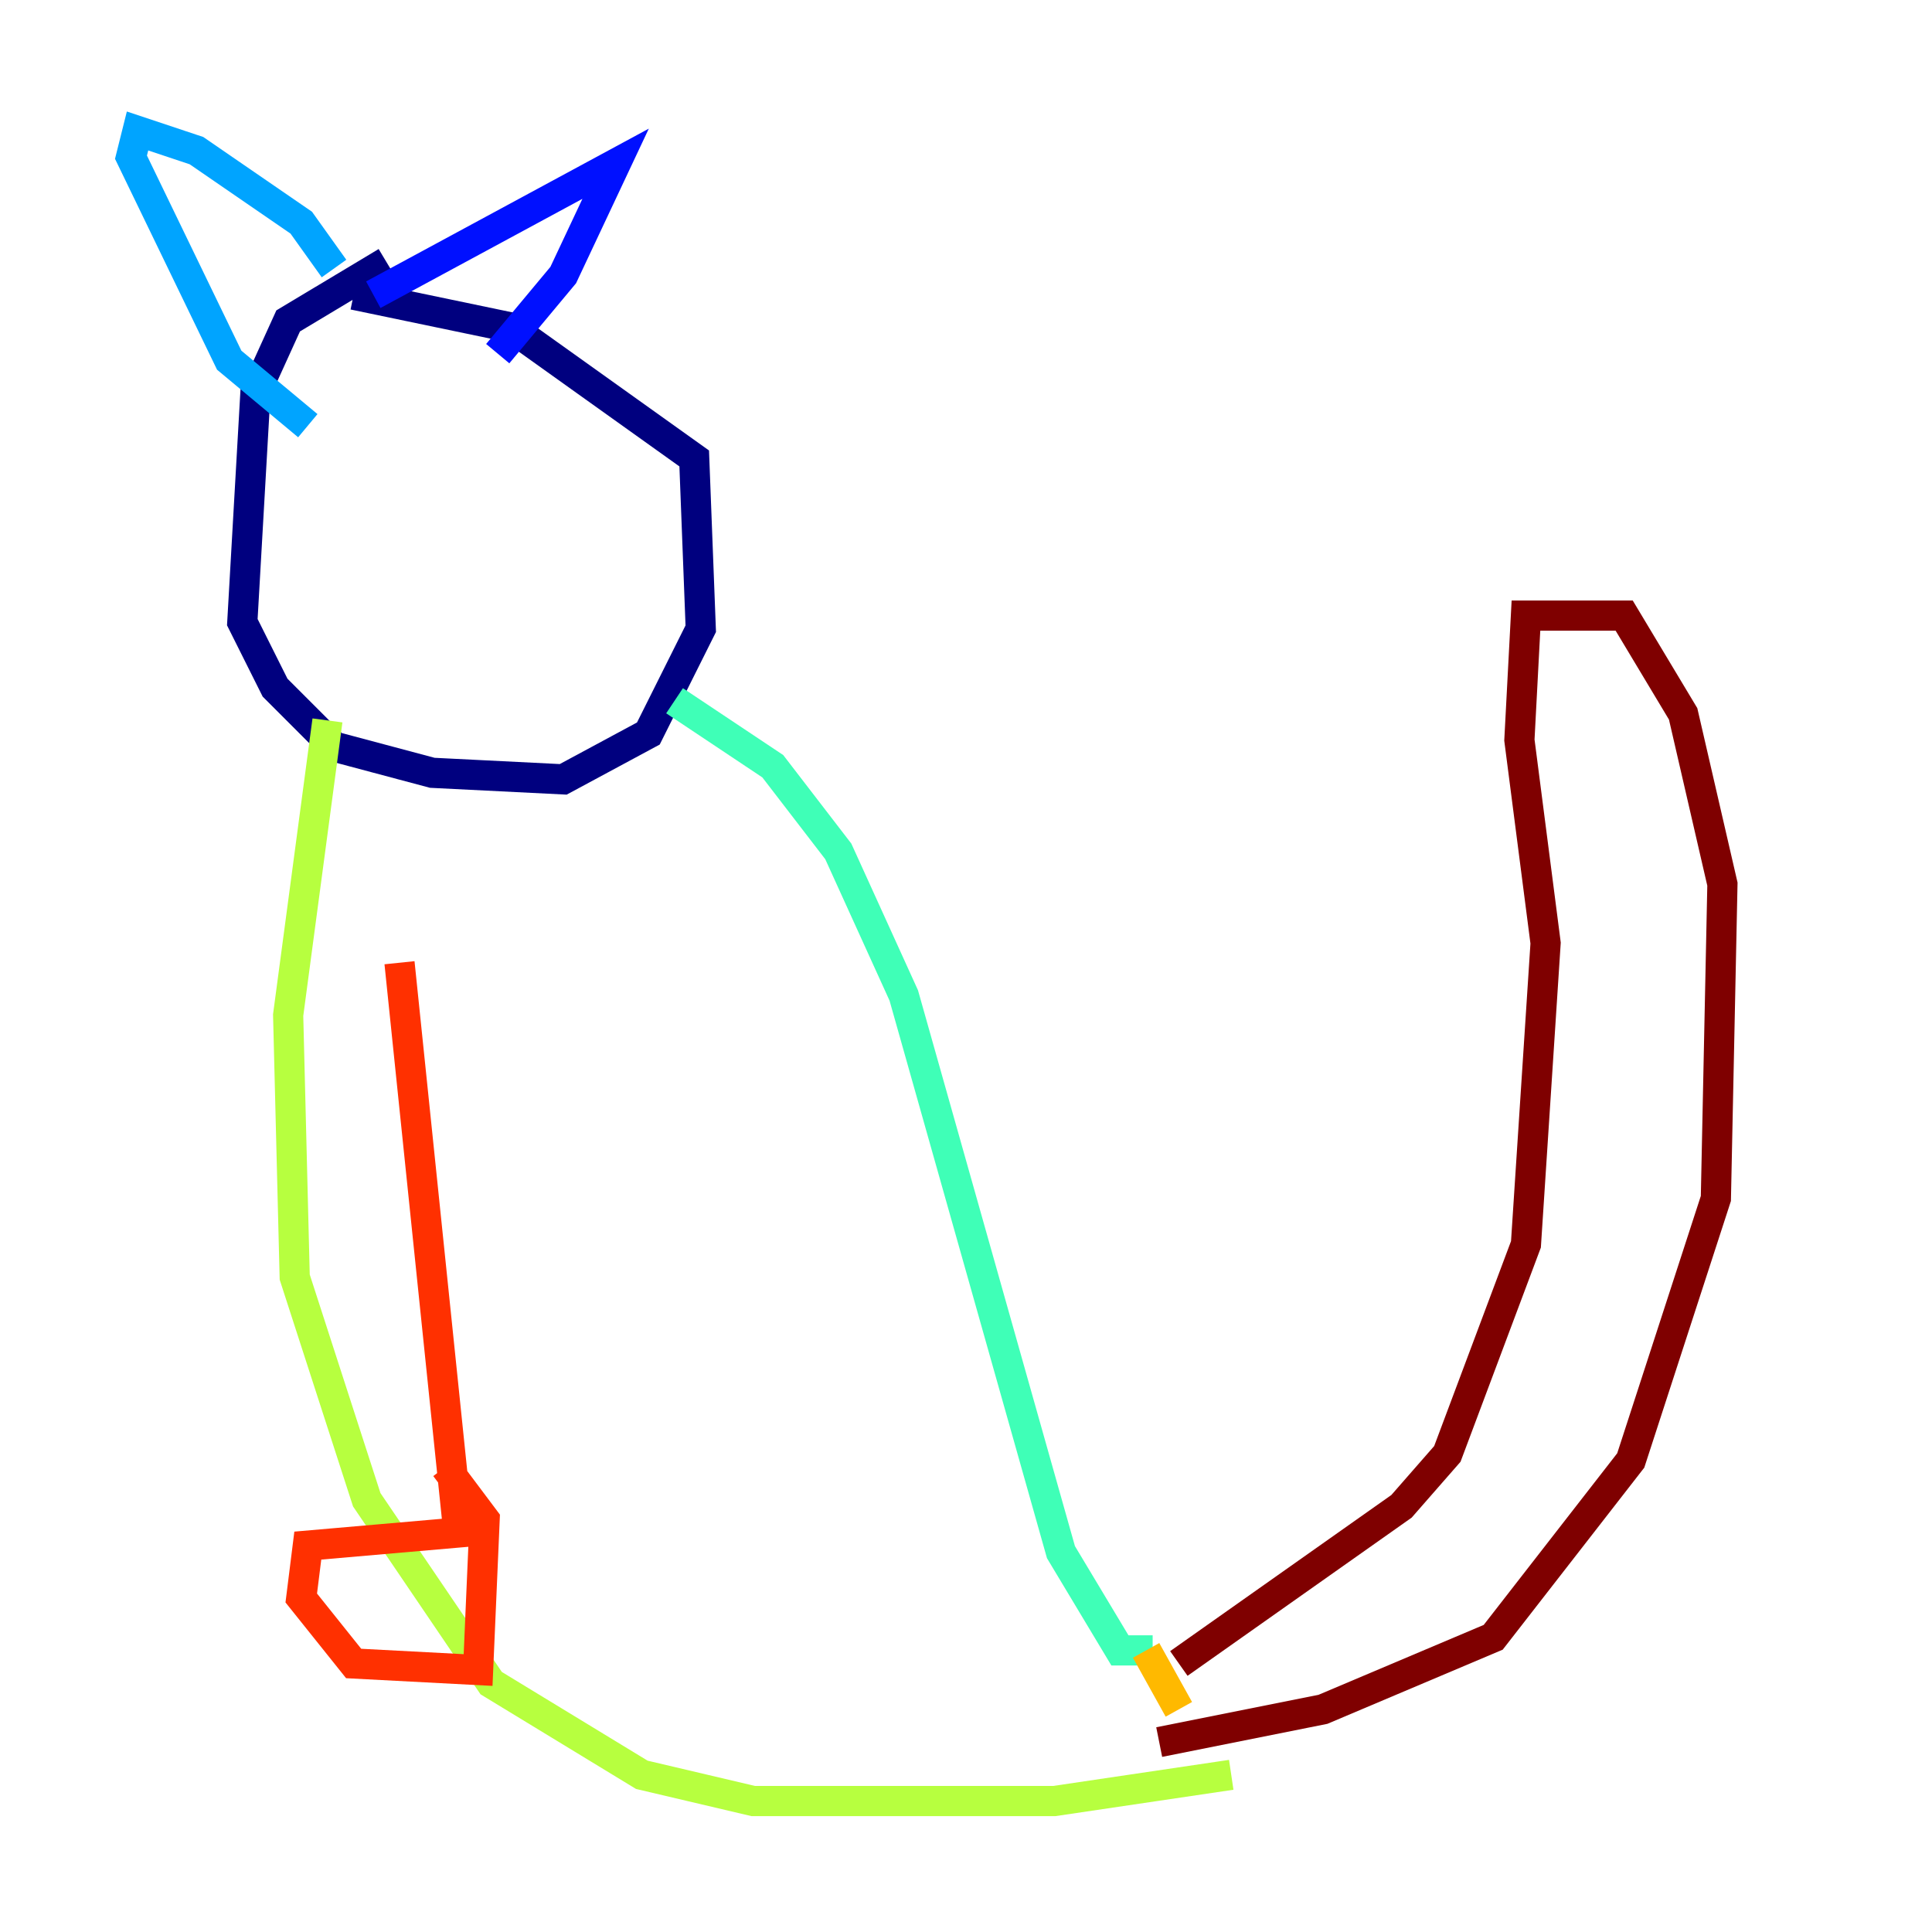 <?xml version="1.0" encoding="utf-8" ?>
<svg baseProfile="tiny" height="128" version="1.2" viewBox="0,0,128,128" width="128" xmlns="http://www.w3.org/2000/svg" xmlns:ev="http://www.w3.org/2001/xml-events" xmlns:xlink="http://www.w3.org/1999/xlink"><defs /><polyline fill="none" points="25.6,17.356 19.091,21.261 16.922,26.034 16.054,41.22 18.224,45.559 22.129,49.464 28.637,51.2 37.315,51.634 42.956,48.597 46.427,41.654 45.993,30.373 33.844,21.695 23.43,19.525" stroke="#00007f" stroke-width="2" /><polyline fill="none" points="24.732,19.525 40.786,10.848 37.315,18.224 32.976,23.43" stroke="#0010ff" stroke-width="2" /><polyline fill="none" points="22.129,17.79 19.959,14.752 13.017,9.98 9.112,8.678 8.678,10.414 15.186,23.864 20.393,28.203" stroke="#00a4ff" stroke-width="2" /><polyline fill="none" points="44.691,46.427 51.2,50.766 55.539,56.407 59.878,65.953 70.291,102.834 74.197,109.342 76.366,109.342" stroke="#3fffb7" stroke-width="2" /><polyline fill="none" points="21.695,47.729 19.091,67.254 19.525,84.61 24.298,99.363 32.542,111.512 42.522,117.586 49.898,119.322 69.858,119.322 81.573,117.586" stroke="#b7ff3f" stroke-width="2" /><polyline fill="none" points="75.932,109.342 78.102,113.248" stroke="#ffb900" stroke-width="2" /><polyline fill="none" points="26.468,63.783 30.373,101.532 20.393,102.4 19.959,105.871 23.43,110.21 31.675,110.644 32.108,100.664 29.505,97.193" stroke="#ff3000" stroke-width="2" /><polyline fill="none" points="78.102,110.21 92.854,99.797 95.891,96.325 101.098,82.441 102.4,62.481 100.664,49.031 101.098,40.786 107.607,40.786 111.512,47.295 114.115,58.576 113.681,79.403 108.041,96.759 98.929,108.475 87.647,113.248 76.8,115.417" stroke="#7f0000" stroke-width="2" /></svg>